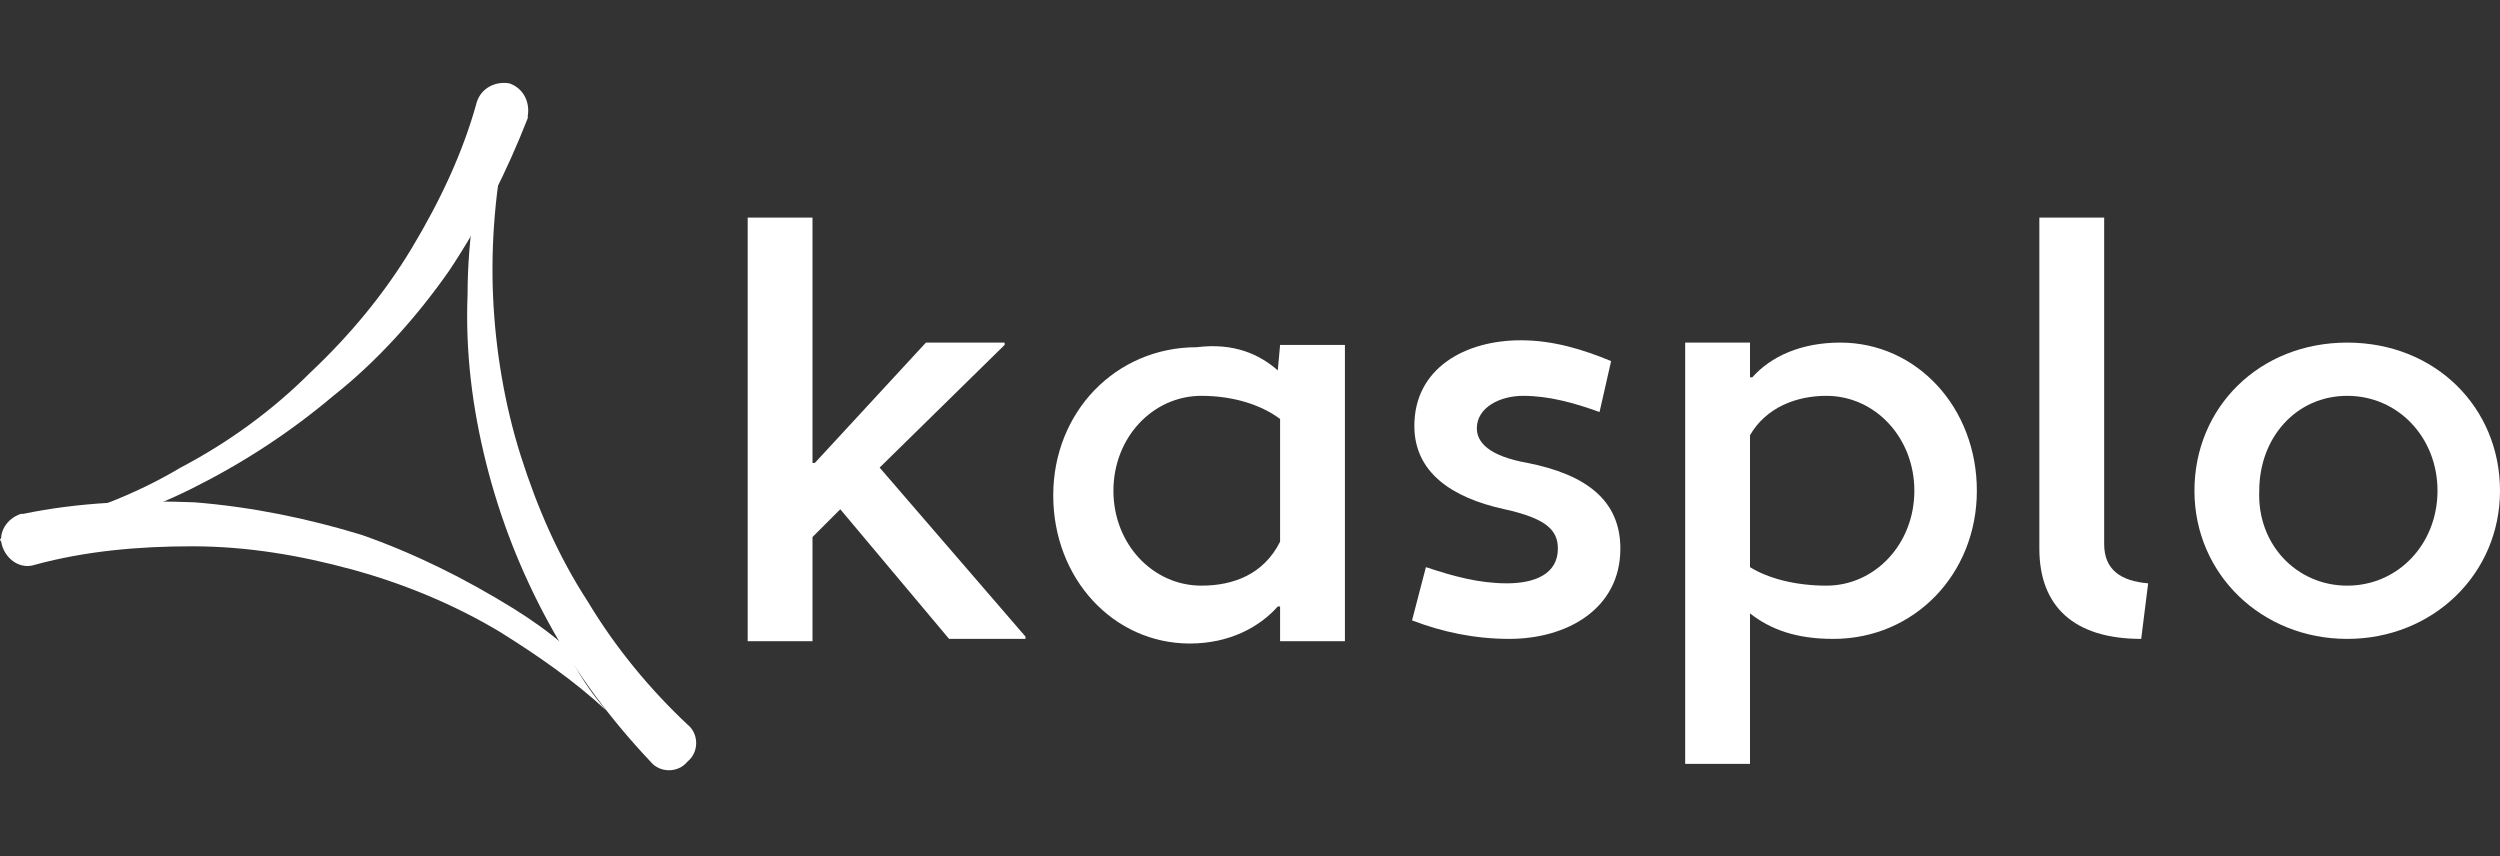 <?xml version="1.0" encoding="utf-8"?>
<!-- Generator: Adobe Illustrator 22.0.1, SVG Export Plug-In . SVG Version: 6.00 Build 0)  -->
<svg version="1.1" id="Layer_1" xmlns="http://www.w3.org/2000/svg" xmlns:xlink="http://www.w3.org/1999/xlink" x="0px" y="0px"
	 viewBox="0 0 108 37" style="enable-background:new 0 0 108 37;" xml:space="preserve">
<rect x="0" y="0" width="108" height="37" fill="#333333" stroke="none"/>
<style type="text/css">
	.st0{fill:#FFFFFF;}
</style>
<g>
	<g>
		<path class="st0" d="M36.3,22l-1.2,1.2v4.5h-2.8V9.4h2.8V20h0.1l4.8-5.2h3.4v0.1L38,20.2l6.3,7.3v0.1H41L36.3,22z"/>
		<path class="st0" d="M55.2,16L55.2,16l0.1-1.1h2.8v12.8h-2.8v-1.5h-0.1c-0.8,0.9-2.1,1.6-3.8,1.6c-3.3,0-5.9-2.8-5.9-6.4
			s2.7-6.4,6.2-6.4C53.3,14.8,54.4,15.3,55.2,16z M55.3,23.4v-5.3c-0.8-0.6-2-1-3.4-1c-2.1,0-3.8,1.8-3.8,4.1s1.7,4.1,3.8,4.1
			C53.3,25.3,54.6,24.8,55.3,23.4z"/>
		<path class="st0" d="M61.6,24.5c1.2,0.4,2.3,0.7,3.5,0.7c1.2,0,2.2-0.4,2.2-1.5c0-0.8-0.5-1.3-2.3-1.7c-2.3-0.5-3.9-1.6-3.9-3.6
			c0-2.5,2.2-3.7,4.6-3.7c1.4,0,2.7,0.4,3.9,0.9l-0.5,2.2c-1.1-0.4-2.2-0.7-3.3-0.7c-1,0-2,0.5-2,1.4c0,0.6,0.5,1.2,2.2,1.5
			c2.5,0.5,4,1.6,4,3.7c0,2.6-2.3,3.9-4.8,3.9c-1.5,0-2.9-0.3-4.2-0.8L61.6,24.5z"/>
		<path class="st0" d="M75.6,26.5V33h-2.8V14.8h2.8v1.5h0.1c0.8-0.9,2.1-1.5,3.8-1.5c3.3,0,5.9,2.8,5.9,6.4s-2.7,6.4-6.2,6.4
			C77.6,27.6,76.5,27.2,75.6,26.5z M75.6,18.8v5.7c0.8,0.5,2,0.8,3.3,0.8c2.1,0,3.8-1.8,3.8-4.1s-1.7-4.1-3.8-4.1
			C77.6,17.1,76.3,17.6,75.6,18.8z"/>
		<path class="st0" d="M92.5,27.6c-2.9,0-4.4-1.4-4.4-3.9V9.4h2.8v14.1c0,1.1,0.7,1.6,1.9,1.7L92.5,27.6z"/>
		<path class="st0" d="M101.4,14.8c3.8,0,6.6,2.8,6.6,6.4s-2.9,6.4-6.6,6.4s-6.6-2.8-6.6-6.4S97.6,14.8,101.4,14.8z M101.4,25.3
			c2.2,0,3.9-1.8,3.9-4.1s-1.7-4.1-3.9-4.1c-2.2,0-3.8,1.8-3.8,4.1C97.5,23.5,99.2,25.3,101.4,25.3z"/>
	</g>
	<g>
		<path class="st0" d="M22.1,4.9L22.1,4.9L22.1,4.9l-0.2,0.8l0,0l0,0v0.1l0,0c-0.5,2.3-0.7,4.7-0.6,7s0.5,4.7,1.2,6.9
			s1.6,4.3,2.9,6.3c1.2,2,2.7,3.8,4.3,5.3c0.5,0.4,0.5,1.2,0,1.6c-0.4,0.5-1.2,0.5-1.6,0l0,0l0,0c-1.7-1.8-3.2-3.8-4.4-6
			c-1.2-2.2-2.1-4.5-2.7-6.9s-0.9-4.8-0.8-7.3c0-2.4,0.4-4.9,1-7.2l0,0l0,0V5.4l0,0c0-0.1,0-0.1,0.1-0.2L21.4,5l0.1-0.4V4.5l0,0
			c0-0.2,0.2-0.3,0.4-0.3C22.1,4.6,22.2,4.7,22.1,4.9z"/>
		<path class="st0" d="M0.4,23L0.4,23L0.4,23l0.8-0.2l0,0l0,0h0.1l0,0c2.3-0.6,4.5-1.4,6.5-2.6c2.1-1.1,4-2.5,5.6-4.1
			c1.7-1.6,3.2-3.4,4.4-5.4c1.2-2,2.2-4.1,2.8-6.3c0.2-0.6,0.8-0.9,1.4-0.8c0.6,0.2,0.9,0.8,0.8,1.4c0,0,0,0,0,0.1l0,0
			c-0.9,2.3-2,4.5-3.4,6.6c-1.4,2-3.1,3.9-5,5.4c-1.9,1.6-3.9,2.9-6.1,4s-4.5,1.8-6.9,2.3l0,0l0,0H1.3l0,0c-0.1,0-0.1,0-0.2,0H0.9
			l-0.4,0.1H0.4l0,0c-0.2,0-0.4-0.1-0.4-0.2C0.1,23.2,0.2,23.1,0.4,23z"/>
		<path class="st0" d="M26.2,30.7c-1.4-1.3-3-2.4-4.6-3.4c-2-1.2-4.2-2.1-6.4-2.7s-4.5-1-6.9-1c-2.3,0-4.6,0.2-6.8,0.8
			c-0.6,0.2-1.2-0.2-1.4-0.8c-0.2-0.6,0.2-1.2,0.8-1.4c0,0,0,0,0.1,0l0,0c2.4-0.5,4.9-0.6,7.4-0.5c2.5,0.2,4.9,0.7,7.2,1.4
			c2.3,0.8,4.5,1.9,6.6,3.2c0.8,0.5,1.5,1,2.2,1.6C24.9,29,25.5,29.9,26.2,30.7z"/>
	</g>
</g>
</svg>
